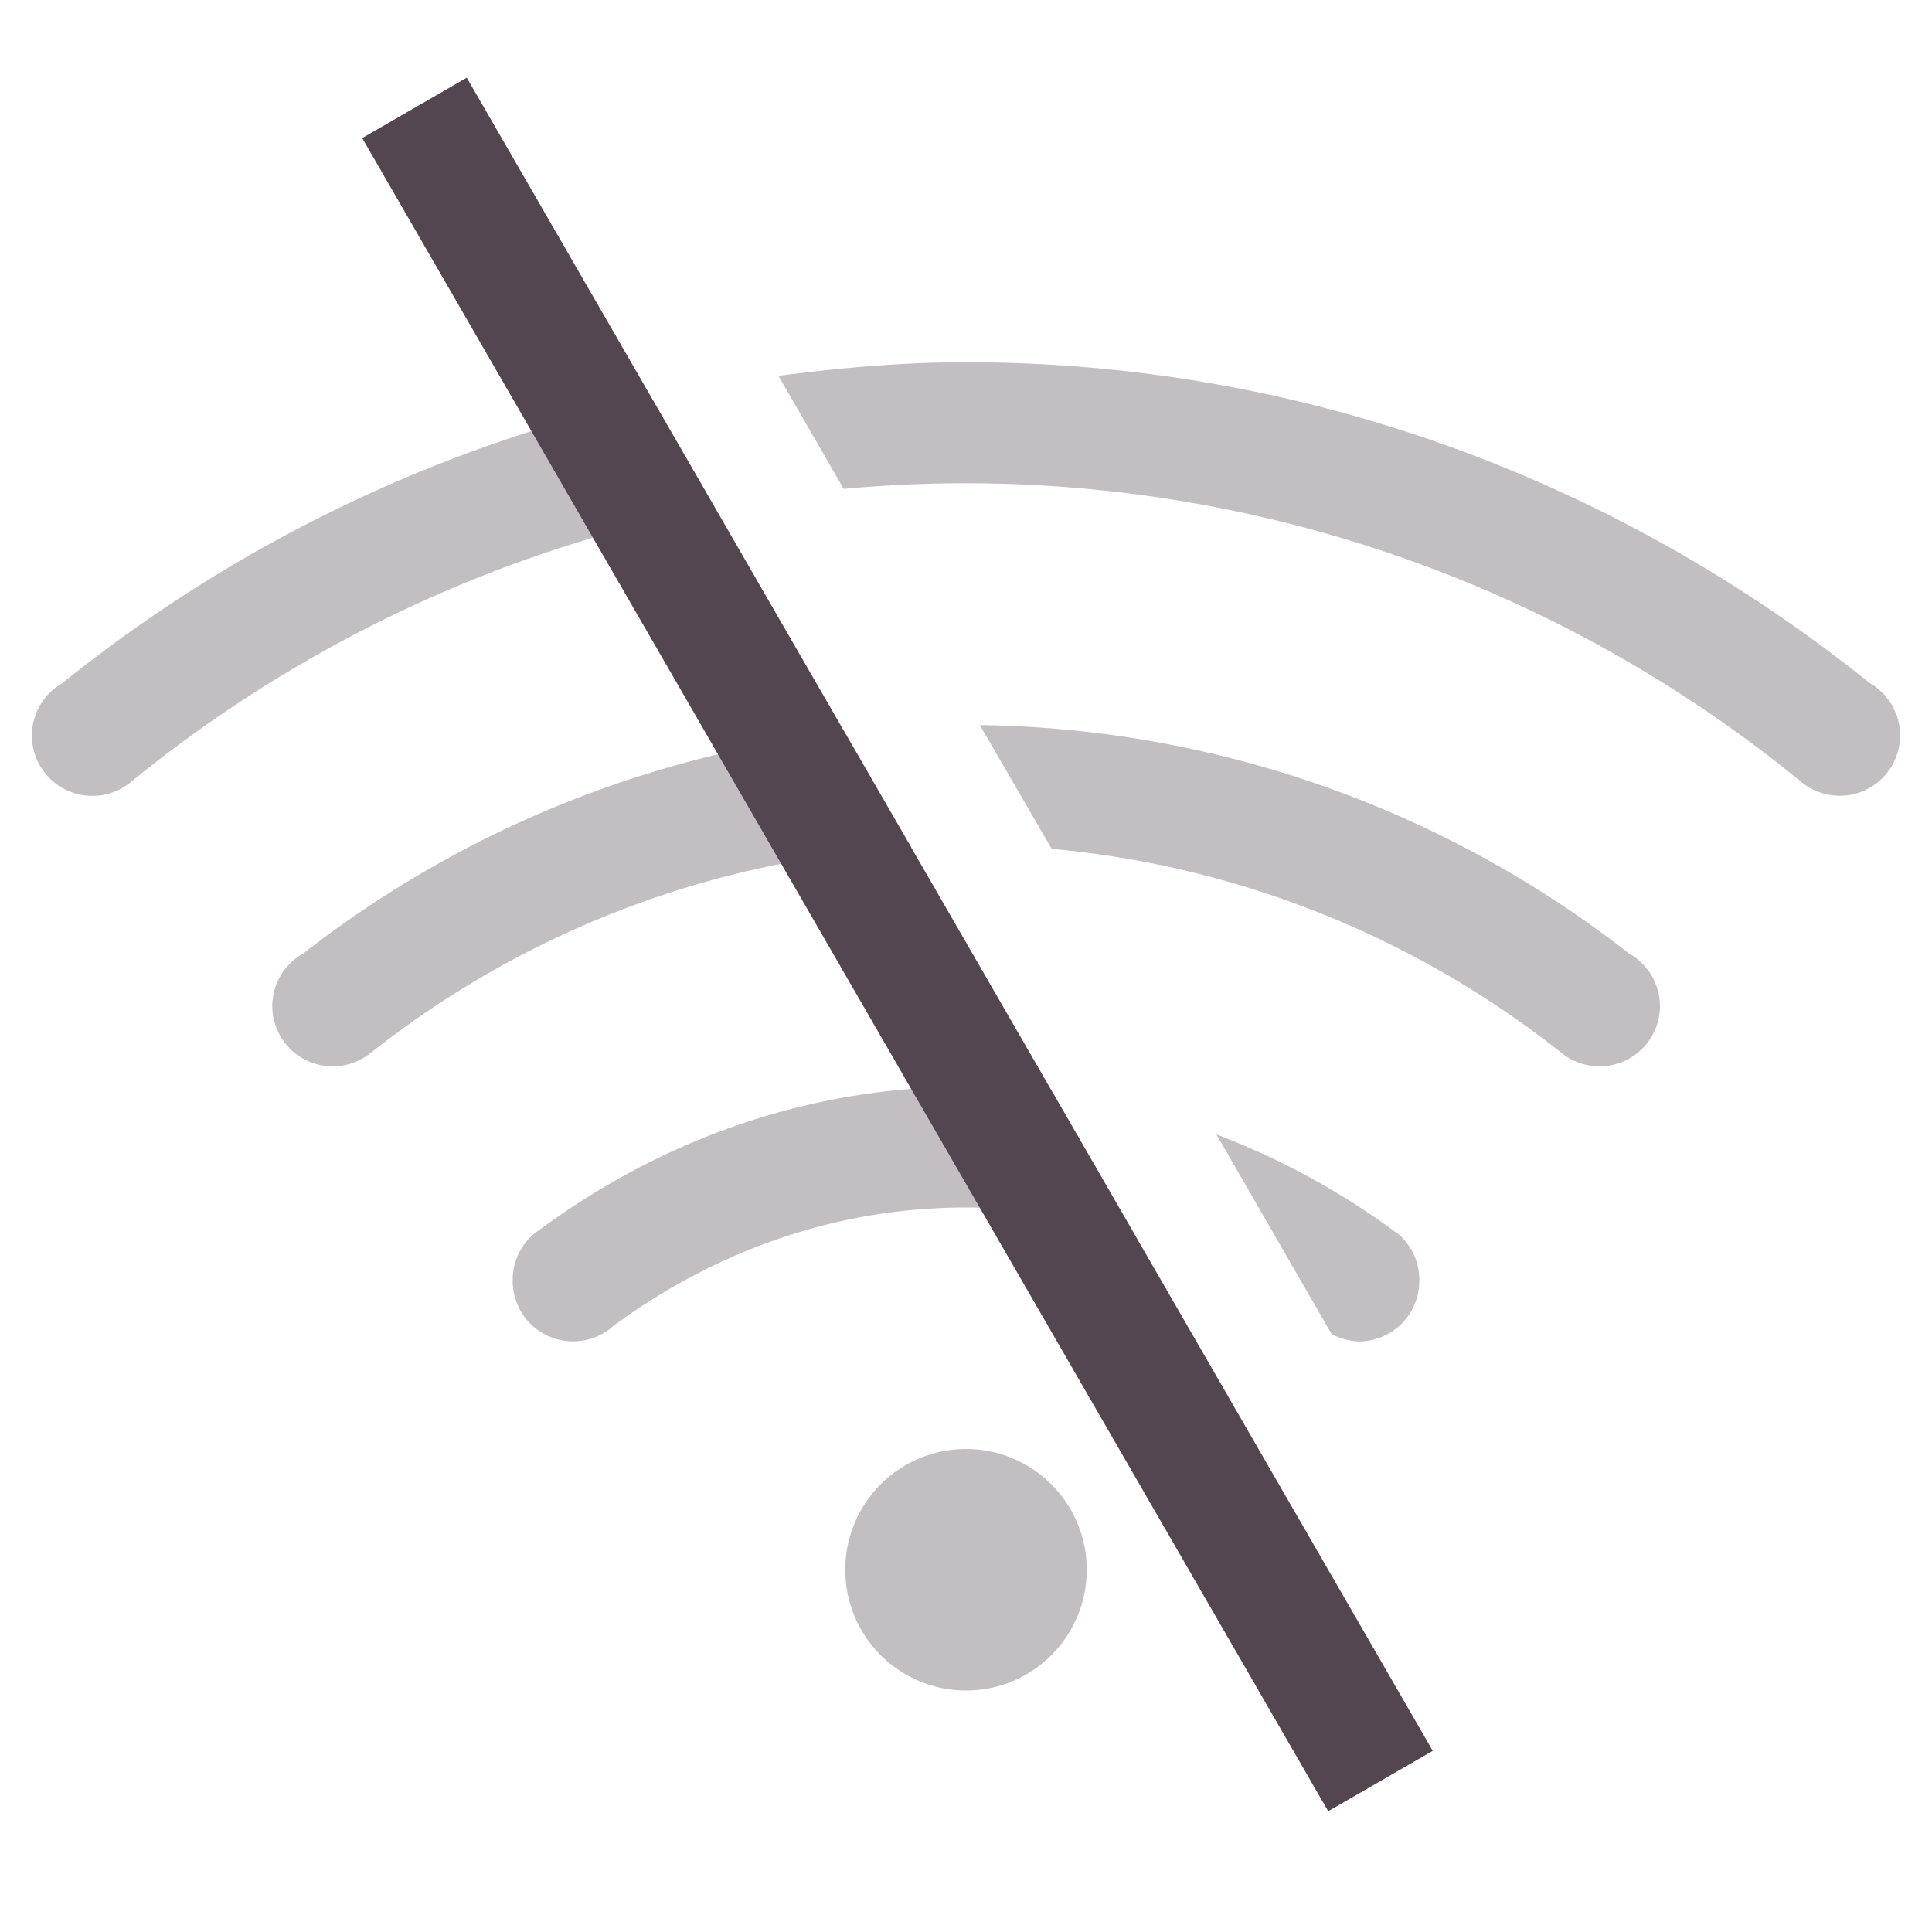 <svg xmlns="http://www.w3.org/2000/svg" width="16" height="16"><path fill="#534650" d="M8 3c-.528 0-1.044.046-1.553.113l.54.936a10.919 10.919 0 0 1 7.932 2.428.5.5 0 0 0 .317.113.5.5 0 0 0 .5-.5.5.5 0 0 0-.154-.36.5.5 0 0 0-.096-.072C13.433 4.008 10.841 3 8 3zm-2.602.3A12 12 0 0 0 .514 5.659a.5.5 0 0 0-.096.072.5.5 0 0 0-.154.36.5.5 0 0 0 .5.5.5.5 0 0 0 .318-.113A11 11 0 0 1 5.92 4.205zm2.717 2.706L8.71 7.03a7.95 7.95 0 0 1 4.217 1.686.5.5 0 0 0 .32.115.5.5 0 0 0 .5-.5.5.5 0 0 0-.156-.361.5.5 0 0 0-.102-.075 8.92 8.92 0 0 0-5.373-1.89m-1.12.058a8.95 8.95 0 0 0-4.483 1.832.5.5 0 0 0-.102.075.5.5 0 0 0-.156.361.5.5 0 0 0 .5.5.5.5 0 0 0 .32-.115 7.94 7.94 0 0 1 4.473-1.698zM8 9c-1.352 0-2.583.469-3.586 1.225a.5.5 0 0 0-.168.384.5.5 0 0 0 .836.37C5.904 10.374 6.902 10 8 10c.488 0 .953.085 1.395.22l-.668-1.158C8.487 9.032 8.248 9 8 9m2.074.395.953 1.652a.5.5 0 0 0 .227.062.5.5 0 0 0 .5-.5.5.5 0 0 0-.168-.384 6.2 6.2 0 0 0-1.512-.83M8 12a1 1 0 0 0-1 1 1 1 0 0 0 1 1 1 1 0 0 0 1-1 1 1 0 0 0-1-1" opacity=".35" style="paint-order:stroke fill markers"/><rect width="1" height="16" x="2.026" y="2.49" fill="#534650" rx="0" ry="0" transform="rotate(-30)"/></svg>